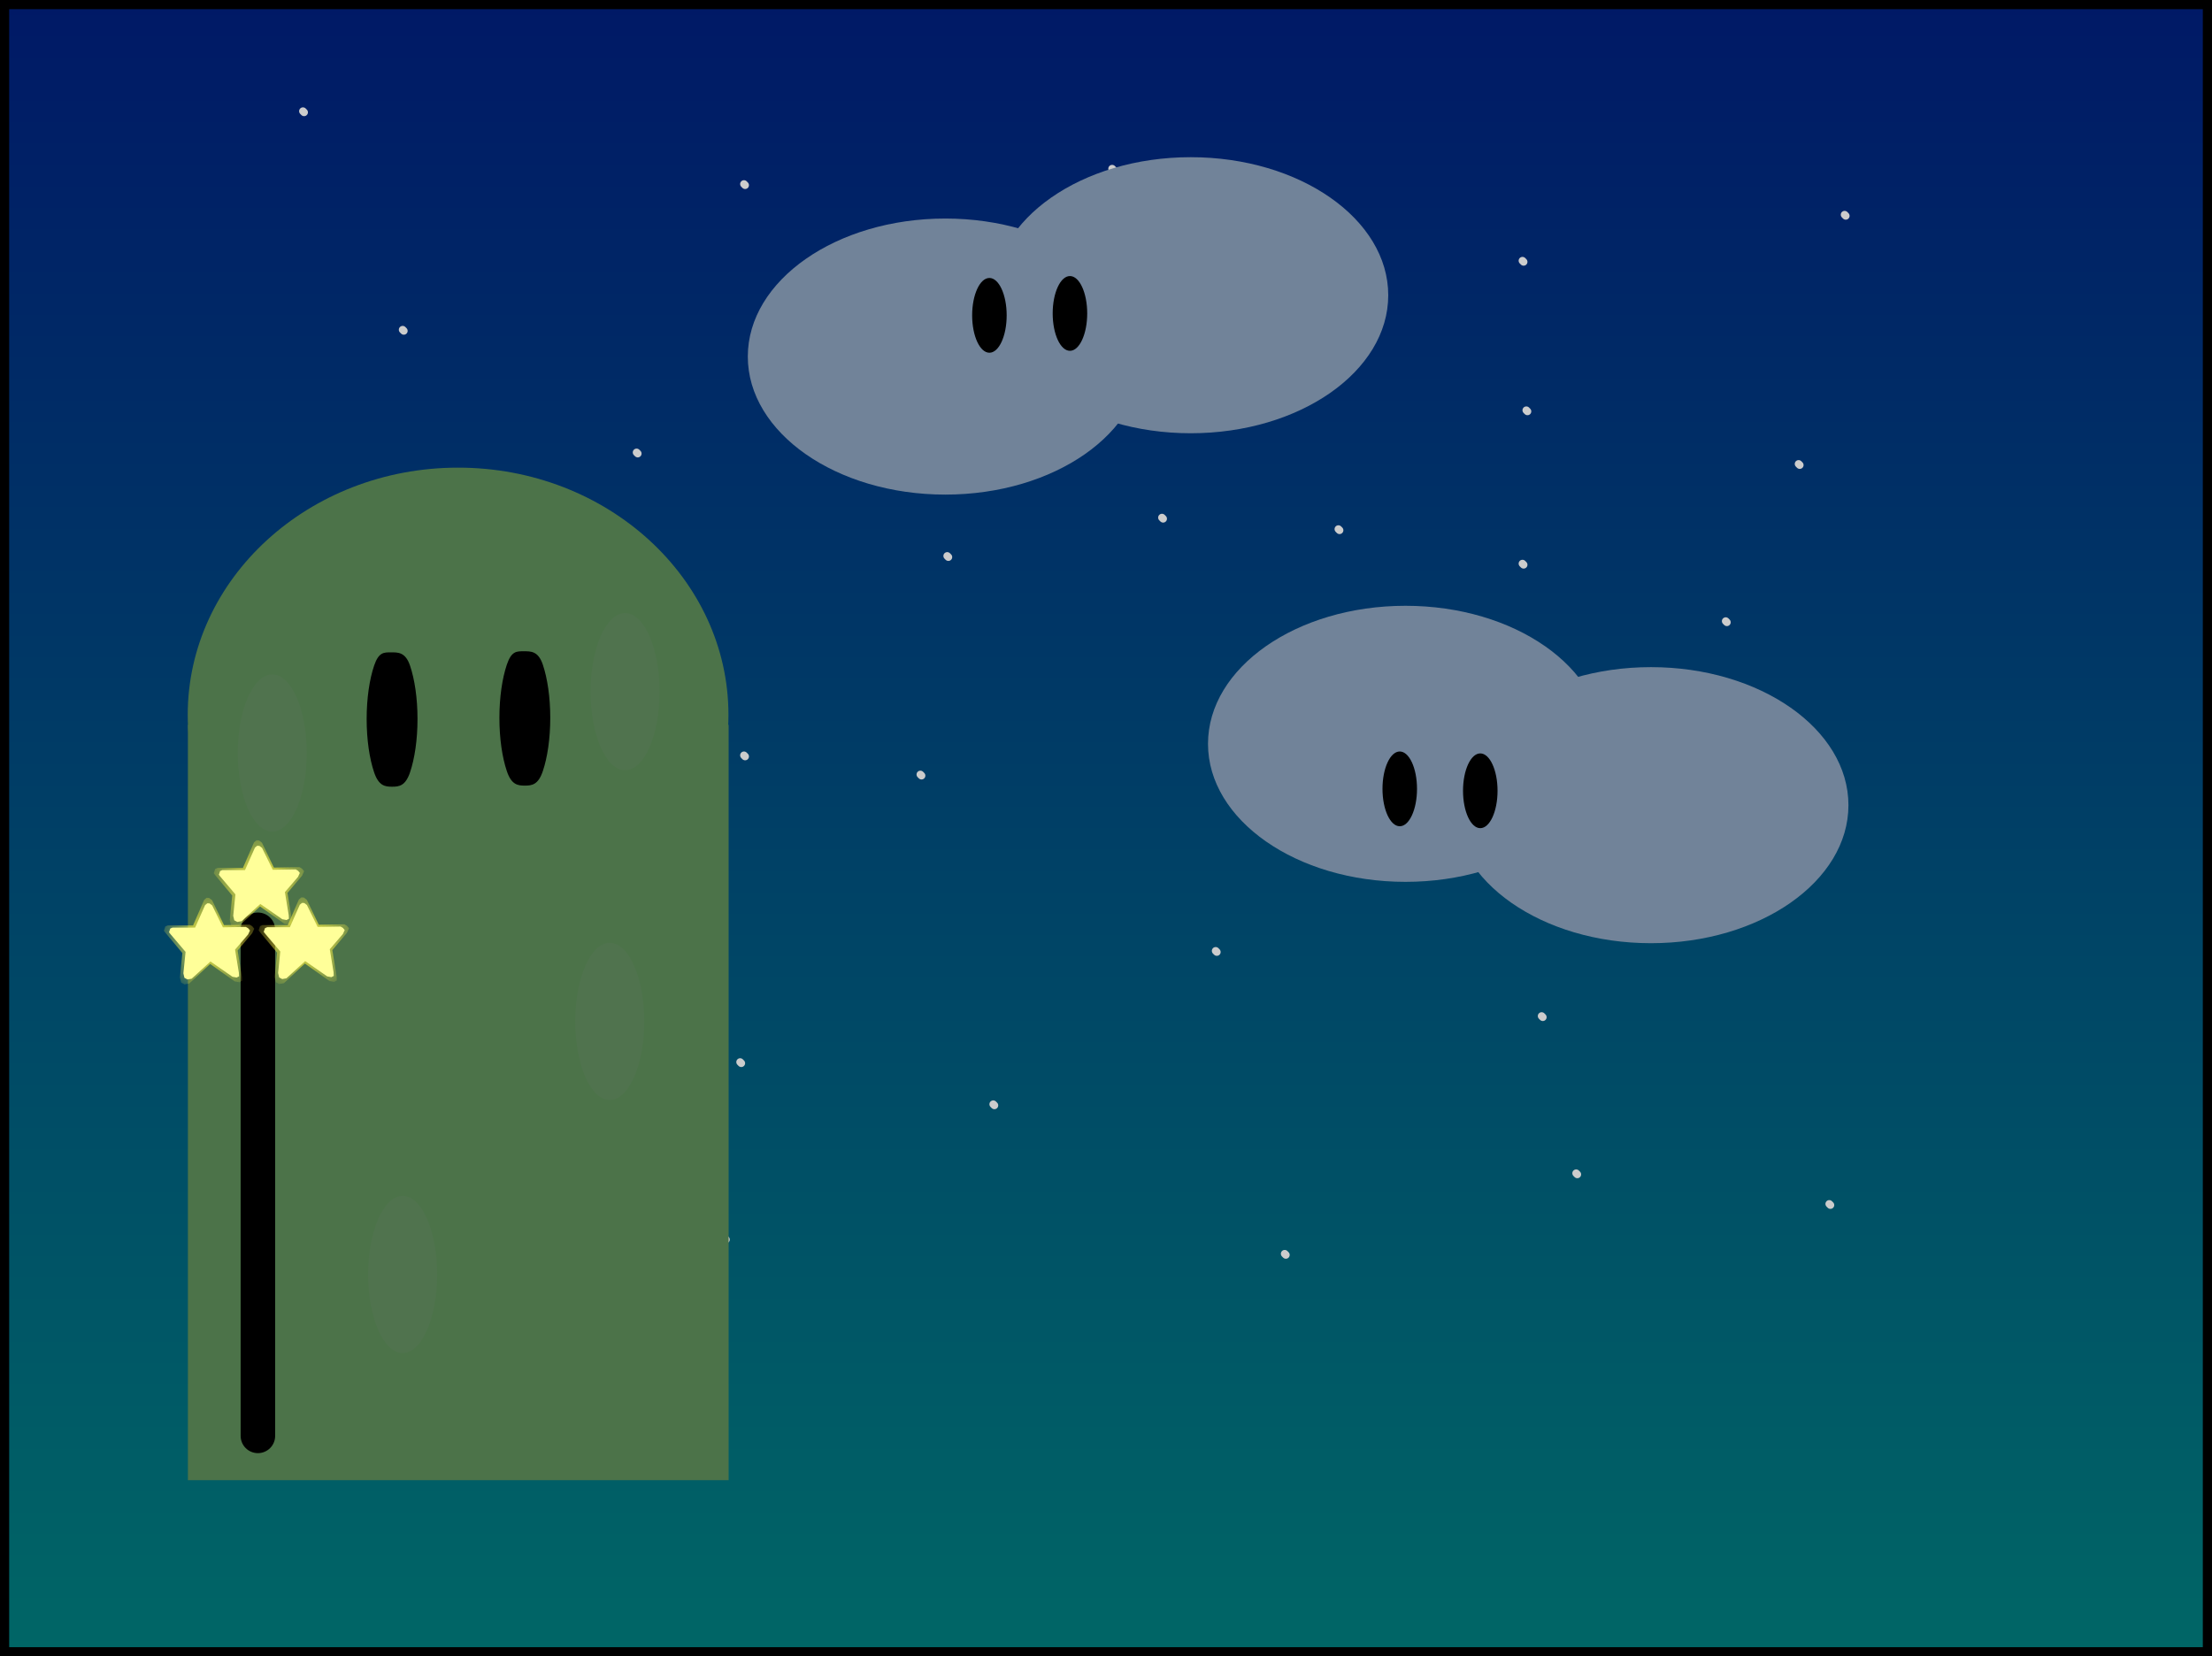 <svg version="1.1" xmlns="http://www.w3.org/2000/svg" xmlns:xlink="http://www.w3.org/1999/xlink" width="576.798" height="432" viewBox="0,0,576.798,432"><rect x="0" y="0" width="576.798" height="432" fill="#333333" stroke="none"/><defs><linearGradient x1="-49.202" y1="-19.803" x2="-49.202" y2="409.803" gradientUnits="userSpaceOnUse" id="color-1"><stop offset="0" stop-color="#001966"/><stop offset="1" stop-color="#006666"/></linearGradient><radialGradient cx="4.508" cy="224.536" r="15.513" gradientUnits="userSpaceOnUse" id="color-2"><stop offset="0" stop-color="#fff343"/><stop offset="1" stop-color="#fff343" stop-opacity="0"/></radialGradient><radialGradient cx="29.208" cy="224.436" r="15.513" gradientUnits="userSpaceOnUse" id="color-3"><stop offset="0" stop-color="#fff343"/><stop offset="1" stop-color="#fff343" stop-opacity="0"/></radialGradient><radialGradient cx="17.508" cy="209.536" r="15.513" gradientUnits="userSpaceOnUse" id="color-4"><stop offset="0" stop-color="#fff343"/><stop offset="1" stop-color="#fff343" stop-opacity="0"/></radialGradient></defs><g transform="translate(50.399,21)"><g data-paper-data="{&quot;isPaintingLayer&quot;:true}" fill-rule="nonzero" stroke-linejoin="miter" stroke-miterlimit="10" stroke-dasharray="" stroke-dashoffset="0" style="mix-blend-mode: normal"><path d="M-24.402,-6.003h480v360h-480z" fill="#ffffff" stroke="none" stroke-width="1" stroke-linecap="butt"/><g><path d="M-49.202,-19.803h574.404v429.607h-574.404z" fill="url(#color-1)" stroke="#000000" stroke-width="2.393" stroke-linecap="butt"/><path d="M28.898,8.297l-0.3,-0.3" fill="none" stroke="#cccccc" stroke-width="2" stroke-linecap="round"/><path d="M54.898,65.297l-0.3,-0.3" fill="none" stroke="#cccccc" stroke-width="2" stroke-linecap="round"/><path d="M266.598,52.997l0.3,0.3" fill="none" stroke="#cccccc" stroke-width="2" stroke-linecap="round"/><path d="M143.898,27.297l-0.3,-0.3" fill="none" stroke="#cccccc" stroke-width="2" stroke-linecap="round"/><path d="M175.898,81.297l-0.3,-0.3" fill="none" stroke="#cccccc" stroke-width="2" stroke-linecap="round"/><path d="M239.598,22.997l0.3,0.3" fill="none" stroke="#cccccc" stroke-width="2" stroke-linecap="round"/><path d="M430.598,34.997l0.3,0.3" fill="none" stroke="#cccccc" stroke-width="2" stroke-linecap="round"/><path d="M418.598,99.997l0.3,0.3" fill="none" stroke="#cccccc" stroke-width="2" stroke-linecap="round"/><path d="M399.598,140.997l0.3,0.3" fill="none" stroke="#cccccc" stroke-width="2" stroke-linecap="round"/><path d="M346.598,125.997l0.3,0.3" fill="none" stroke="#cccccc" stroke-width="2" stroke-linecap="round"/><path d="M346.898,47.297l-0.3,-0.3" fill="none" stroke="#cccccc" stroke-width="2" stroke-linecap="round"/><path d="M266.898,227.297l-0.3,-0.3" fill="none" stroke="#cccccc" stroke-width="2" stroke-linecap="round"/><path d="M143.598,175.997l0.3,0.3" fill="none" stroke="#cccccc" stroke-width="2" stroke-linecap="round"/><path d="M10.598,144.997l0.3,0.3" fill="none" stroke="#cccccc" stroke-width="2" stroke-linecap="round"/><path d="M71.598,134.997l0.3,0.3" fill="none" stroke="#cccccc" stroke-width="2" stroke-linecap="round"/><path d="M17.898,325.297l-0.3,-0.3" fill="none" stroke="#cccccc" stroke-width="2" stroke-linecap="round"/><path d="M83.598,236.997l0.3,0.3" fill="none" stroke="#cccccc" stroke-width="2" stroke-linecap="round"/><path d="M138.898,302.297l-0.3,-0.3" fill="none" stroke="#cccccc" stroke-width="2" stroke-linecap="round"/><path d="M208.898,267.297l-0.3,-0.3" fill="none" stroke="#cccccc" stroke-width="2" stroke-linecap="round"/><path d="M284.898,306.297l-0.3,-0.3" fill="none" stroke="#cccccc" stroke-width="2" stroke-linecap="round"/><path d="M360.898,285.297l-0.3,-0.3" fill="none" stroke="#cccccc" stroke-width="2" stroke-linecap="round"/><path d="M426.898,293.297l-0.3,-0.3" fill="none" stroke="#cccccc" stroke-width="2" stroke-linecap="round"/><path d="M397.598,203.997l0.3,0.3" fill="none" stroke="#cccccc" stroke-width="2" stroke-linecap="round"/><path d="M335.898,202.297l-0.3,-0.3" fill="none" stroke="#cccccc" stroke-width="2" stroke-linecap="round"/><path d="M279.898,155.297l-0.3,-0.3" fill="none" stroke="#cccccc" stroke-width="2" stroke-linecap="round"/><path d="M252.898,114.297l-0.3,-0.3" fill="none" stroke="#cccccc" stroke-width="2" stroke-linecap="round"/><path d="M196.898,124.297l-0.3,-0.3" fill="none" stroke="#cccccc" stroke-width="2" stroke-linecap="round"/><path d="M189.598,180.997l0.3,0.3" fill="none" stroke="#cccccc" stroke-width="2" stroke-linecap="round"/><path d="M115.598,96.997l0.3,0.3" fill="none" stroke="#cccccc" stroke-width="2" stroke-linecap="round"/><path d="M347.598,85.997l0.3,0.3" fill="none" stroke="#cccccc" stroke-width="2" stroke-linecap="round"/><path d="M298.898,117.297l-0.3,-0.3" fill="none" stroke="#cccccc" stroke-width="2" stroke-linecap="round"/><path d="M65.598,208.997l0.3,0.3" fill="none" stroke="#cccccc" stroke-width="2" stroke-linecap="round"/><path d="M35.598,242.997l0.3,0.3" fill="none" stroke="#cccccc" stroke-width="2" stroke-linecap="round"/><path d="M142.898,256.297l-0.3,-0.3" fill="none" stroke="#cccccc" stroke-width="2" stroke-linecap="round"/><path d="M351.898,244.297l-0.3,-0.3" fill="none" stroke="#cccccc" stroke-width="2" stroke-linecap="round"/></g><g stroke="none" stroke-width="1" stroke-linecap="butt"><path d="M196.098,35.997c14.208,0 27.083,4.034 36.406,10.551c9.323,6.517 15.094,15.517 15.094,25.449c0,9.932 -5.771,18.932 -15.094,25.449c-9.323,6.517 -22.198,10.551 -36.406,10.551c-14.208,0 -27.083,-4.034 -36.406,-10.551c-9.323,-6.517 -15.094,-15.517 -15.094,-25.449c0,-9.932 5.771,-18.932 15.094,-25.449c9.323,-6.517 22.198,-10.551 36.406,-10.551z" fill="#718399"/><path d="M260.098,19.997c14.208,0 27.083,4.034 36.406,10.551c9.323,6.517 15.094,15.517 15.094,25.449c0,9.932 -5.771,18.932 -15.094,25.449c-9.323,6.517 -22.198,10.551 -36.406,10.551c-14.208,0 -27.083,-4.034 -36.406,-10.551c-9.323,-6.517 -15.094,-15.517 -15.094,-25.449c0,-9.932 5.771,-18.932 15.094,-25.449c9.323,-6.517 22.198,-10.551 36.406,-10.551z" fill="#718399"/><path d="M207.598,51.497c1.242,0 2.367,1.093 3.181,2.858c0.815,1.765 1.319,4.202 1.319,6.892c0,2.69 -0.504,5.127 -1.319,6.892c-0.814,1.765 -1.939,2.858 -3.181,2.858c-1.242,0 -2.367,-1.093 -3.181,-2.858c-0.815,-1.765 -1.319,-4.202 -1.319,-6.892c0,-2.69 0.504,-5.127 1.319,-6.892c0.814,-1.765 1.939,-2.858 3.181,-2.858z" fill="#000000"/><path d="M228.598,50.997c1.242,0 2.367,1.093 3.181,2.858c0.815,1.765 1.319,4.202 1.319,6.892c0,2.69 -0.504,5.127 -1.319,6.892c-0.814,1.765 -1.939,2.858 -3.181,2.858c-1.242,0 -2.367,-1.093 -3.181,-2.858c-0.815,-1.765 -1.319,-4.202 -1.319,-6.892c0,-2.69 0.504,-5.127 1.319,-6.892c0.814,-1.765 1.939,-2.858 3.181,-2.858z" fill="#000000"/></g><path d="M69.052,100.966c19.45,0 37.075,7.228 49.838,18.904c12.763,11.676 20.662,27.801 20.662,45.596c0,17.795 -7.9,33.92 -20.662,45.597c-12.762,11.676 -30.387,18.903 -49.838,18.903c-19.451,0 -37.075,-7.228 -49.838,-18.903c-12.763,-11.676 -20.662,-27.801 -20.662,-45.597c0,-17.795 7.9,-33.92 20.662,-45.596c12.762,-11.676 30.387,-18.904 49.838,-18.904z" fill="#4c7349" stroke="none" stroke-width="0.551" stroke-linecap="butt"/><path d="M-1.402,168.047h141v197h-141z" fill="#4c7349" stroke="none" stroke-width="1.167" stroke-linecap="butt"/><g stroke-linecap="round"><path d="M16.848,353.497v-132" fill="none" stroke="#000000" stroke-width="9"/><g stroke="none"><path d="M-7.248,222.294l-0.418,-0.539l0.362,-1.107l0.641,-0.284h6.603l2.898,-6.672l0.641,-0.539l0.641,0.028l0.78,0.596l3.12,6.502l6.687,-0.114l0.669,0.397l0.529,0.653l-0.529,1.164l-3.817,4.514l1.115,6.842l0.056,1.079l-0.697,0.369l-1.226,-0.227l-6.408,-4.543l-5.461,5.11l-1.226,0.227l-0.892,-0.483l-0.306,-1.334l0.641,-6.36z" fill="url(#color-2)" stroke-width="0.563"/><path d="M-5.951,222.626l-0.374,-0.474l0.324,-0.973l0.574,-0.249h5.914l2.595,-5.864l0.574,-0.474l0.574,0.025l0.699,0.524l2.795,5.714l5.988,-0.1l0.599,0.349l0.474,0.574l-0.474,1.023l-3.418,3.967l0.998,6.013l0.05,0.948l-0.624,0.324l-1.098,-0.2l-5.739,-3.992l-4.891,4.491l-1.098,0.2l-0.798,-0.424l-0.275,-1.173l0.574,-5.589z" fill="#ffff99" stroke-width="0.499"/></g><g stroke="none"><path d="M17.452,222.194l-0.418,-0.539l0.362,-1.107l0.641,-0.284h6.603l2.898,-6.672l0.641,-0.539l0.641,0.028l0.78,0.596l3.12,6.502l6.687,-0.114l0.669,0.397l0.529,0.653l-0.529,1.164l-3.817,4.514l1.115,6.842l0.056,1.079l-0.697,0.369l-1.226,-0.227l-6.408,-4.543l-5.461,5.11l-1.226,0.227l-0.892,-0.483l-0.306,-1.334l0.641,-6.36z" fill="url(#color-3)" stroke-width="0.563"/><path d="M18.749,222.526l-0.374,-0.474l0.324,-0.973l0.574,-0.249h5.914l2.595,-5.864l0.574,-0.474l0.574,0.025l0.699,0.524l2.795,5.714l5.988,-0.1l0.599,0.349l0.474,0.574l-0.474,1.023l-3.418,3.967l0.998,6.013l0.05,0.948l-0.624,0.324l-1.098,-0.2l-5.739,-3.992l-4.891,4.491l-1.098,0.2l-0.798,-0.424l-0.275,-1.173l0.574,-5.589z" fill="#ffff99" stroke-width="0.499"/></g><g stroke="none"><path d="M5.752,207.294l-0.418,-0.539l0.362,-1.107l0.641,-0.284h6.603l2.898,-6.672l0.641,-0.539l0.641,0.028l0.78,0.596l3.12,6.502l6.687,-0.114l0.669,0.397l0.529,0.653l-0.529,1.164l-3.817,4.514l1.115,6.842l0.056,1.079l-0.697,0.369l-1.226,-0.227l-6.408,-4.543l-5.461,5.11l-1.226,0.227l-0.892,-0.483l-0.306,-1.334l0.641,-6.36z" fill="url(#color-4)" stroke-width="0.563"/><path d="M7.049,207.626l-0.374,-0.474l0.324,-0.973l0.574,-0.249h5.914l2.595,-5.864l0.574,-0.474l0.574,0.025l0.699,0.524l2.795,5.714l5.988,-0.1l0.599,0.349l0.474,0.574l-0.474,1.023l-3.418,3.967l0.998,6.013l0.05,0.948l-0.624,0.324l-1.098,-0.2l-5.739,-3.992l-4.891,4.491l-1.098,0.2l-0.798,-0.424l-0.275,-1.173l0.574,-5.589z" fill="#ffff99" stroke-width="0.499"/></g></g><path d="M117.598,245.397c0,11.322 -4.029,20.5 -9,20.5c-4.971,0 -9,-9.178 -9,-20.5c0,-11.322 4.029,-20.5 9,-20.5c4.971,0 9,9.178 9,20.5z" fill="#50734e" stroke="none" stroke-width="0" stroke-linecap="butt"/><path d="M29.598,175.397c0,11.322 -4.029,20.5 -9,20.5c-4.971,0 -9,-9.178 -9,-20.5c0,-11.322 4.029,-20.5 9,-20.5c4.971,0 9,9.178 9,20.5z" fill="#50734e" stroke="none" stroke-width="0" stroke-linecap="butt"/><path d="M121.598,159.397c0,11.322 -4.029,20.5 -9,20.5c-4.971,0 -9,-9.178 -9,-20.5c0,-11.322 4.029,-20.5 9,-20.5c4.971,0 9,9.178 9,20.5z" fill="#50734e" stroke="none" stroke-width="0" stroke-linecap="butt"/><path d="M63.598,311.397c0,11.322 -4.029,20.5 -9,20.5c-4.971,0 -9,-9.178 -9,-20.5c0,-11.322 4.029,-20.5 9,-20.5c4.971,0 9,9.178 9,20.5z" fill="#50734e" stroke="none" stroke-width="0" stroke-linecap="butt"/><g stroke="none" stroke-width="1" stroke-linecap="butt"><path d="M416.504,163.548c9.323,6.517 15.094,15.517 15.094,25.449c0,9.932 -5.771,18.932 -15.094,25.449c-9.323,6.517 -22.198,10.551 -36.406,10.551c-14.208,0 -27.083,-4.034 -36.406,-10.551c-9.323,-6.517 -15.094,-15.517 -15.094,-25.449c0,-9.932 5.771,-18.932 15.094,-25.449c9.323,-6.517 22.198,-10.551 36.406,-10.551c14.208,0 27.083,4.034 36.406,10.551z" data-paper-data="{&quot;origPos&quot;:null}" fill="#718399"/><path d="M352.504,147.548c9.323,6.517 15.094,15.517 15.094,25.449c0,9.932 -5.771,18.932 -15.094,25.449c-9.323,6.517 -22.198,10.551 -36.406,10.551c-14.208,0 -27.083,-4.034 -36.406,-10.551c-9.323,-6.517 -15.094,-15.517 -15.094,-25.449c0,-9.932 5.771,-18.932 15.094,-25.449c9.323,-6.517 22.198,-10.551 36.406,-10.551c14.208,0 27.083,4.034 36.406,10.551z" data-paper-data="{&quot;origPos&quot;:null}" fill="#718399"/><path d="M338.779,178.355c0.815,1.765 1.319,4.202 1.319,6.892c0,2.69 -0.504,5.127 -1.319,6.892c-0.814,1.765 -1.939,2.858 -3.181,2.858c-1.242,0 -2.367,-1.093 -3.181,-2.858c-0.815,-1.765 -1.319,-4.202 -1.319,-6.892c0,-2.69 0.504,-5.127 1.319,-6.892c0.814,-1.765 1.939,-2.858 3.181,-2.858c1.242,0 2.367,1.093 3.181,2.858z" data-paper-data="{&quot;origPos&quot;:null}" fill="#000000"/><path d="M317.779,177.855c0.815,1.765 1.319,4.202 1.319,6.892c0,2.69 -0.504,5.127 -1.319,6.892c-0.814,1.765 -1.939,2.858 -3.181,2.858c-1.242,0 -2.367,-1.093 -3.181,-2.858c-0.815,-1.765 -1.319,-4.202 -1.319,-6.892c0,-2.69 0.504,-5.127 1.319,-6.892c0.814,-1.765 1.939,-2.858 3.181,-2.858c1.242,0 2.367,1.093 3.181,2.858z" data-paper-data="{&quot;origPos&quot;:null}" fill="#000000"/></g><path d="M51.553,149.144c1.83,0 3.774,-0.084 4.973,3.476c1.201,3.56 1.943,8.475 1.943,13.901c0,5.426 -0.743,10.341 -1.943,13.901c-1.199,3.56 -2.857,3.762 -4.687,3.762c-1.83,0 -3.487,-0.202 -4.687,-3.762c-1.201,-3.56 -1.943,-8.475 -1.943,-13.901c0,-5.426 0.743,-10.341 1.943,-13.901c1.199,-3.56 2.571,-3.476 4.401,-3.476z" fill="#000000" stroke="none" stroke-width="1" stroke-linecap="butt"/><path d="M86.17,148.858c1.83,0 3.774,-0.084 4.973,3.476c1.201,3.56 1.943,8.475 1.943,13.901c0,5.426 -0.743,10.341 -1.943,13.901c-1.199,3.56 -2.857,3.762 -4.687,3.762c-1.83,0 -3.487,-0.202 -4.687,-3.762c-1.201,-3.56 -1.943,-8.475 -1.943,-13.901c0,-5.426 0.743,-10.341 1.943,-13.901c1.199,-3.56 2.571,-3.476 4.401,-3.476z" fill="#000000" stroke="none" stroke-width="1" stroke-linecap="butt"/></g></g></svg>